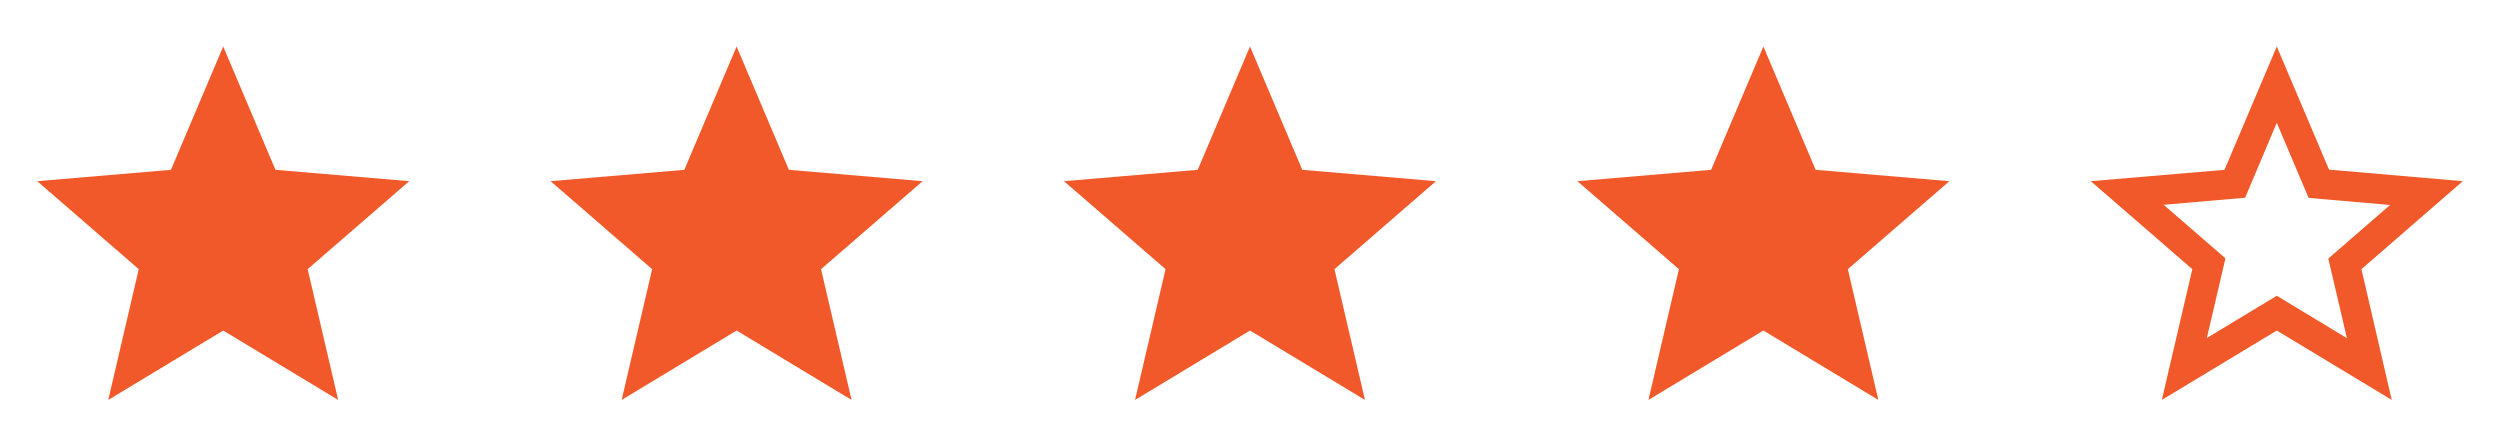 <svg width="112" height="20" viewBox="0 0 112 20" fill="none" xmlns="http://www.w3.org/2000/svg">
<path d="M79 14.808L84.15 17.917L82.783 12.058L87.333 8.117L81.341 7.608L79 2.083L76.658 7.608L70.666 8.117L75.216 12.058L73.85 17.917L79 14.808Z" fill="#F1592A"/>
<path d="M56 14.808L61.15 17.917L59.783 12.058L64.333 8.117L58.342 7.608L56 2.083L53.658 7.608L47.666 8.117L52.217 12.058L50.85 17.917L56 14.808Z" fill="#F1592A"/>
<path d="M33 14.808L38.15 17.917L36.783 12.058L41.333 8.117L35.342 7.608L33 2.083L30.658 7.608L24.666 8.117L29.216 12.058L27.85 17.917L33 14.808Z" fill="#F1592A"/>
<path d="M10 14.808L15.15 17.917L13.783 12.058L18.333 8.117L12.341 7.608L10 2.083L7.658 7.608L1.667 8.117L6.216 12.058L4.85 17.917L10 14.808Z" fill="#F1592A"/>
<path d="M110.333 8.117L104.342 7.6L102 2.083L99.658 7.608L93.666 8.117L98.216 12.058L96.85 17.917L102 14.808L107.15 17.917L105.792 12.058L110.333 8.117ZM102 13.25L98.867 15.142L99.7 11.575L96.933 9.175L100.583 8.858L102 5.5L103.425 8.867L107.075 9.183L104.308 11.583L105.142 15.15L102 13.25Z" fill="#F1592A"/>
</svg>
